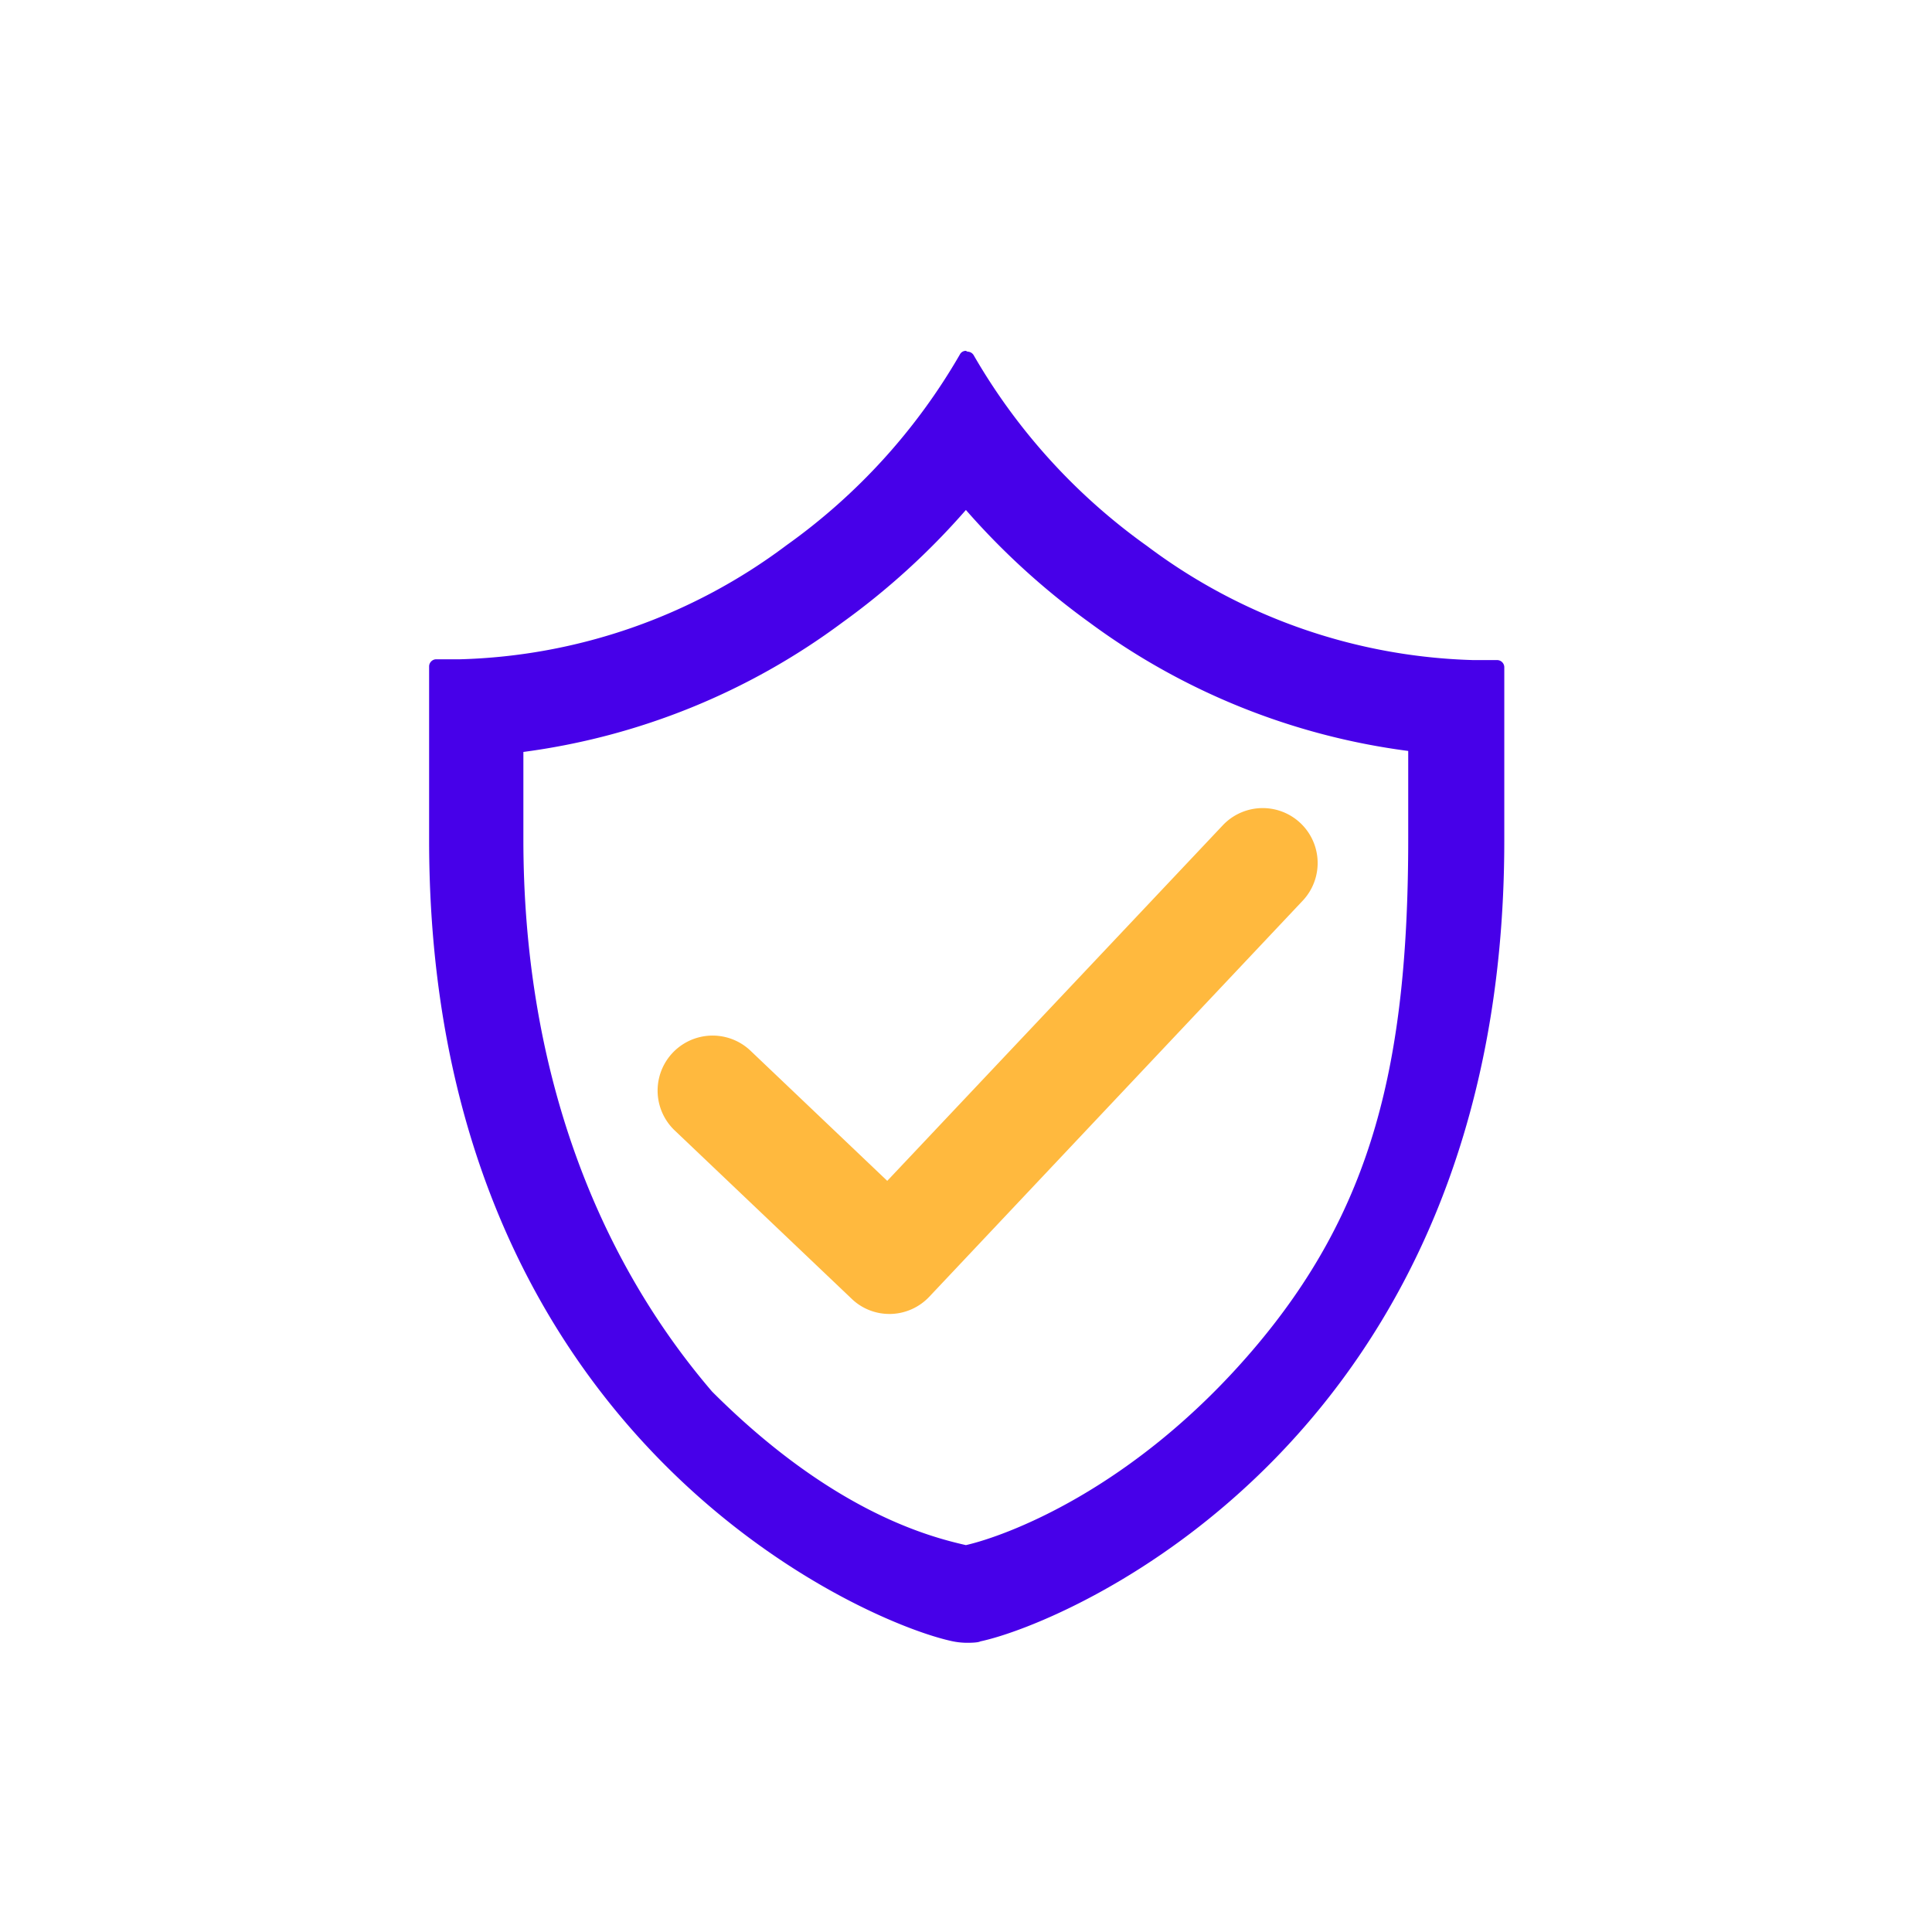 <svg id="Layer_1" data-name="Layer 1" xmlns="http://www.w3.org/2000/svg" viewBox="0 0 96.53 96.53"><defs><style>.cls-1{fill:#4700e9;}.cls-2{fill:#ffb93e;}</style></defs><path class="cls-1" d="M48.26,25.48a36.79,36.79,0,0,0,6.17,5.62,34.22,34.22,0,0,0,15.93,6.42v0c0,1.4,0,2.78,0,4.37,0,11.24-1.79,18.59-7.79,25.59S50.19,76.76,48.26,77.2c-1.84-.42-6.68-1.67-12.68-7.67-6-7-9.43-16.45-9.43-27.59,0-1.59,0-3,0-4.37v0A34.19,34.19,0,0,0,42.09,31.1a36.41,36.41,0,0,0,6.17-5.62m0-7.95a.33.33,0,0,0-.3.18,30.28,30.28,0,0,1-8.66,9.53A28.45,28.45,0,0,1,23,32.94q-.6,0-1.2,0h0a.36.36,0,0,0-.36.36c0,3.24,0,5.54,0,8.67,0,29.58,21.36,38.93,26,40a3.7,3.7,0,0,0,.87.11c.11,0,.55,0,.67-.07,4.35-.92,26.18-10.08,26.18-40,0-3.13,0-5.43,0-8.67a.36.36,0,0,0-.36-.36h0q-.59,0-1.2,0a28.42,28.42,0,0,1-16.29-5.7,30.28,30.28,0,0,1-8.66-9.53.36.36,0,0,0-.31-.18Z"/><path class="cls-2" d="M44.43,65.65a2.71,2.71,0,0,1-1.88-.76l-8.83-8.4a2.73,2.73,0,1,1,3.77-4L44.33,59,61.09,41.24a2.74,2.74,0,0,1,4,3.76L46.43,64.79a2.74,2.74,0,0,1-1.92.86Z"/></svg>